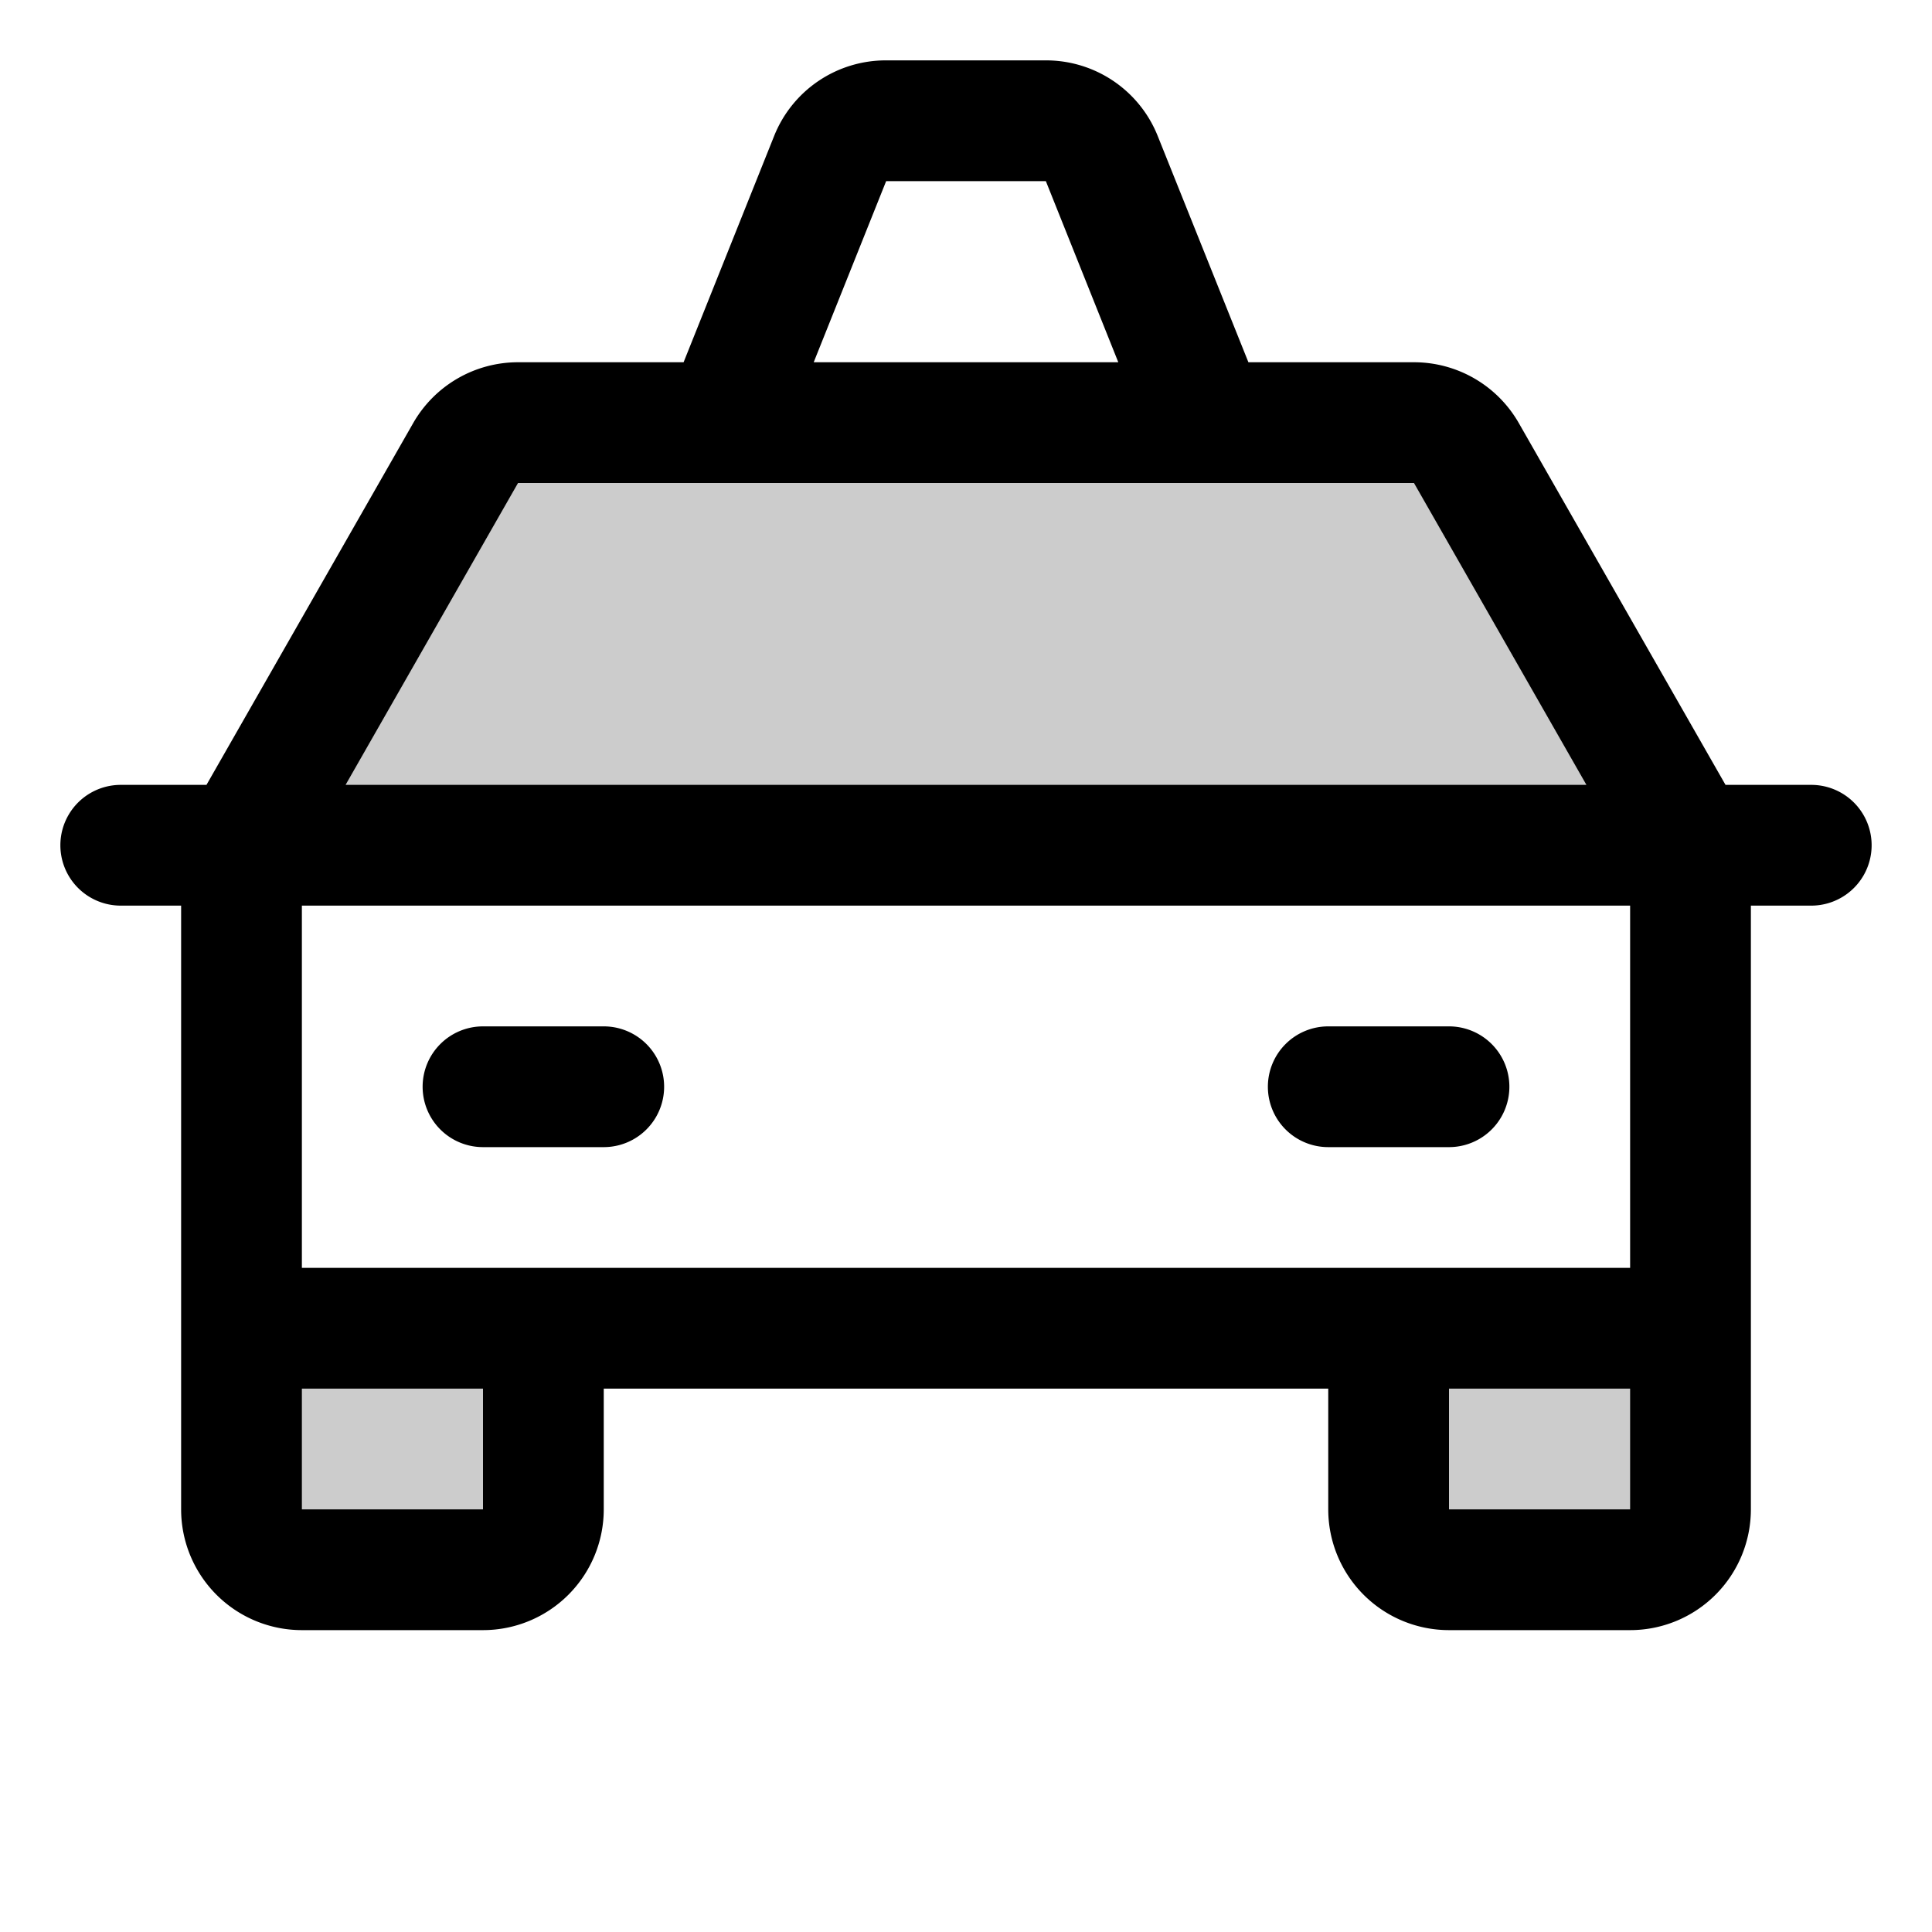 <svg xmlns="http://www.w3.org/2000/svg" width="3em" height="3em" viewBox="0 0 256 256"><g fill="currentColor"><path d="M184 176h40v24a8 8 0 0 1-8 8h-24a8 8 0 0 1-8-8ZM32 200a8 8 0 0 0 8 8h24a8 8 0 0 0 8-8v-24H32ZM194.3 60a8 8 0 0 0-6.94-4H68.64a8 8 0 0 0-6.94 4L32 112h192Z" opacity=".2"/><path d="M240 104h-11.36l-27.39-47.94A16 16 0 0 0 187.36 48h-21.94l-12-29.94A15.93 15.93 0 0 0 138.58 8h-21.16a15.93 15.93 0 0 0-14.86 10.06L90.58 48H68.64a16 16 0 0 0-13.89 8.06L27.36 104H16a8 8 0 0 0 0 16h8v80a16 16 0 0 0 16 16h24a16 16 0 0 0 16-16v-16h96v16a16 16 0 0 0 16 16h24a16 16 0 0 0 16-16v-80h8a8 8 0 0 0 0-16M117.42 24h21.16l9.6 24h-40.36ZM68.64 64h118.72l22.85 40H45.79ZM64 200H40v-16h24Zm128 0v-16h24v16Zm24-32H40v-48h176ZM56 144a8 8 0 0 1 8-8h16a8 8 0 0 1 0 16H64a8 8 0 0 1-8-8m112 0a8 8 0 0 1 8-8h16a8 8 0 0 1 0 16h-16a8 8 0 0 1-8-8"/></g></svg>